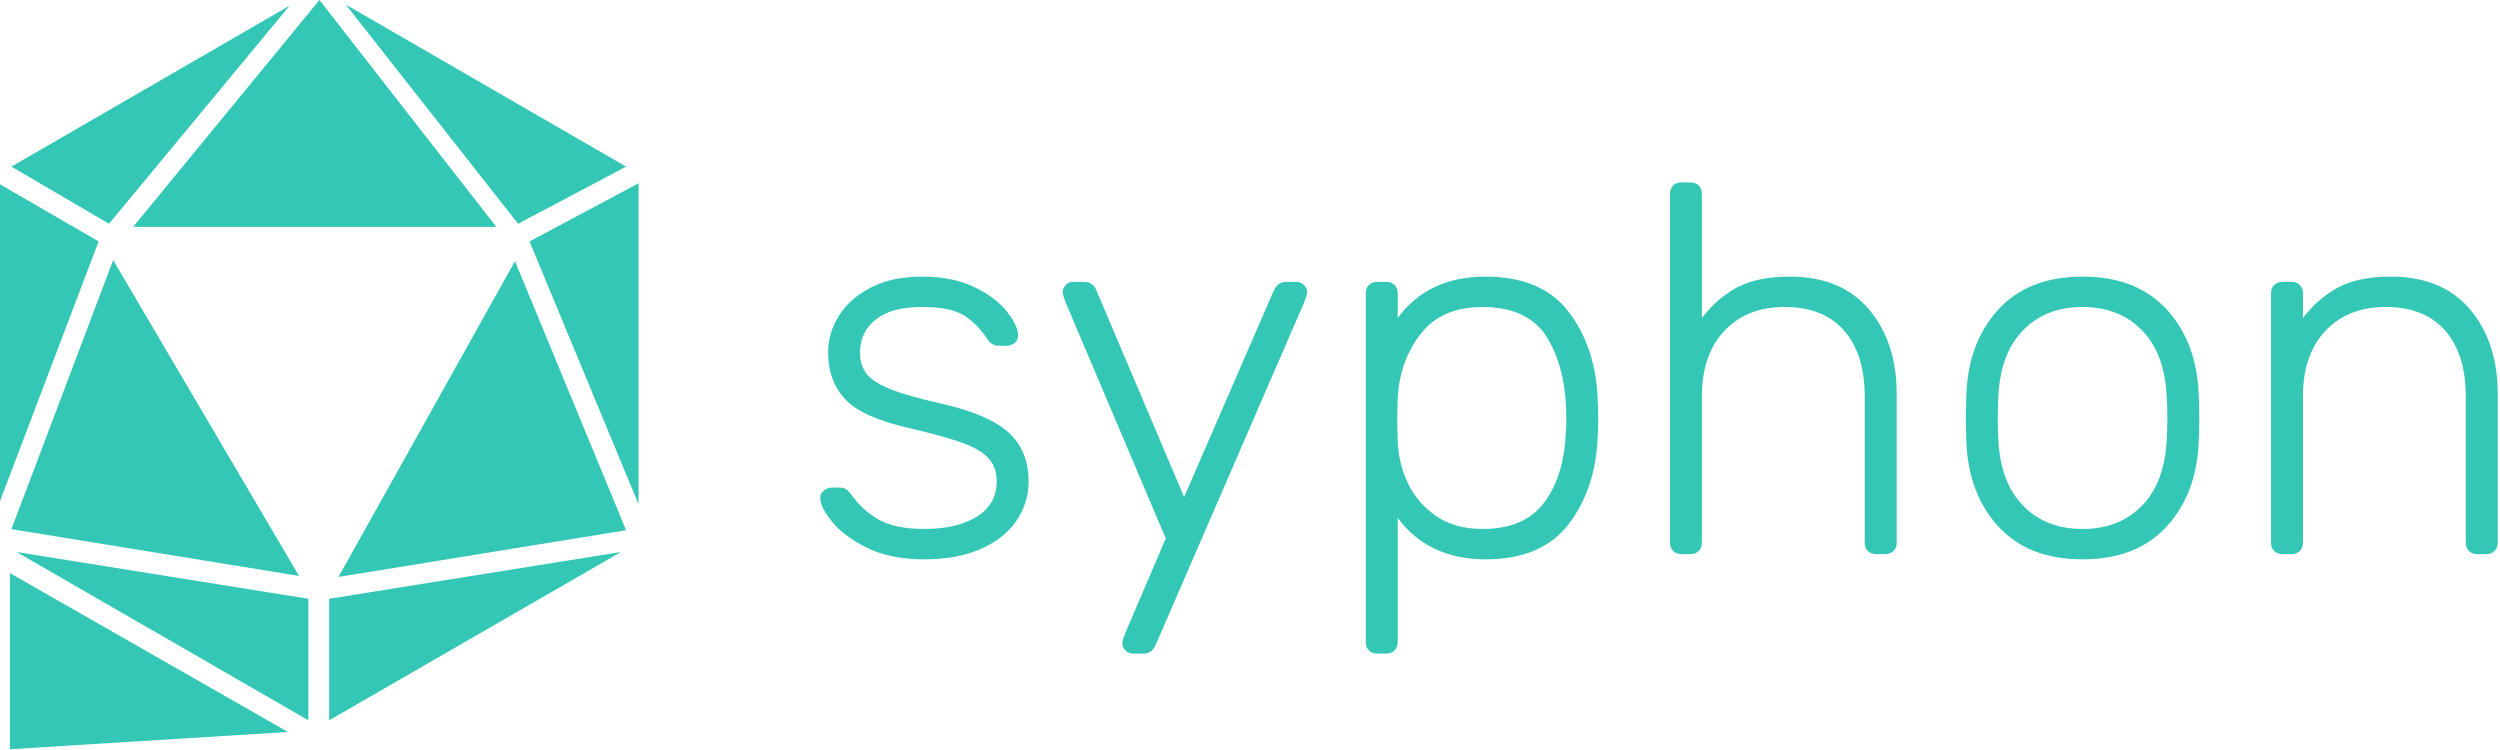 <?xml version="1.0" encoding="UTF-8"?>
<svg width="573px" height="172px" viewBox="0 0 573 172" version="1.1" xmlns="http://www.w3.org/2000/svg" xmlns:xlink="http://www.w3.org/1999/xlink">
    <title>Group</title>
    <g id="Page-1" stroke="none" stroke-width="1" fill="none" fill-rule="evenodd">
        <g id="banners" transform="translate(-769, -5161)" fill="#34C7B5" fill-rule="nonzero">
            <g id="app_outline_reversed_final" transform="translate(556, 4997)">
                <g id="Group" transform="translate(213, 164)">
                    <path d="M211.876,128.2 C216.916,128.2 221.236,127.4 224.836,125.8 C228.436,124.2 231.156,122.04 232.996,119.32 C234.836,116.6 235.756,113.6 235.756,110.32 C235.756,105.68 234.236,101.96 231.196,99.16 C228.156,96.36 222.916,94.12 215.476,92.44 C210.436,91.32 206.596,90.22 203.956,89.14 C201.316,88.06 199.516,86.88 198.556,85.6 C197.596,84.32 197.116,82.72 197.116,80.8 C197.116,77.68 198.316,75.16 200.716,73.24 C203.116,71.32 206.636,70.36 211.276,70.36 C215.596,70.36 218.776,70.98 220.816,72.22 C222.856,73.46 224.676,75.28 226.276,77.68 C226.916,78.72 227.796,79.24 228.916,79.24 L228.916,79.24 L230.716,79.24 C231.436,79.24 232.056,79.02 232.576,78.58 C233.096,78.14 233.356,77.56 233.356,76.84 C233.356,75.48 232.536,73.72 230.896,71.56 C229.256,69.4 226.776,67.5 223.456,65.86 C220.136,64.22 216.076,63.4 211.276,63.4 C206.716,63.4 202.816,64.24 199.576,65.92 C196.336,67.6 193.896,69.76 192.256,72.4 C190.616,75.04 189.796,77.84 189.796,80.8 C189.796,85.12 191.096,88.68 193.696,91.48 C196.296,94.28 201.156,96.48 208.276,98.08 C213.716,99.36 217.816,100.5 220.576,101.5 C223.336,102.5 225.336,103.68 226.576,105.04 C227.816,106.4 228.436,108.16 228.436,110.32 C228.436,113.84 226.916,116.54 223.876,118.42 C220.836,120.3 216.836,121.24 211.876,121.24 C207.476,121.24 204.016,120.54 201.496,119.14 C198.976,117.74 196.836,115.8 195.076,113.32 C194.596,112.68 194.176,112.26 193.816,112.06 C193.456,111.86 192.996,111.76 192.436,111.76 L192.436,111.76 L190.636,111.76 C189.996,111.76 189.396,111.98 188.836,112.42 C188.276,112.86 187.996,113.44 187.996,114.16 C187.996,115.52 188.896,117.32 190.696,119.56 C192.496,121.8 195.176,123.8 198.736,125.56 C202.296,127.32 206.676,128.2 211.876,128.2 Z M262.036,149.8 C263.316,149.8 264.236,149.2 264.796,148 L264.796,148 L298.876,69.4 C299.356,68.2 299.596,67.4 299.596,67 C299.596,66.36 299.356,65.8 298.876,65.32 C298.396,64.84 297.836,64.6 297.196,64.6 L297.196,64.6 L294.796,64.6 C293.596,64.6 292.676,65.2 292.036,66.4 L292.036,66.4 L271.396,113.92 L251.236,66.4 C250.676,65.2 249.756,64.6 248.476,64.6 L248.476,64.6 L245.956,64.6 C245.316,64.6 244.756,64.84 244.276,65.32 C243.796,65.8 243.556,66.36 243.556,67 C243.556,67.4 243.796,68.2 244.276,69.4 L244.276,69.4 L267.196,123.4 L257.956,145 C257.476,146.2 257.236,147 257.236,147.4 C257.236,148.04 257.476,148.6 257.956,149.08 C258.436,149.56 258.996,149.8 259.636,149.8 L259.636,149.8 L262.036,149.8 Z M317.716,149.8 C318.516,149.8 319.156,149.56 319.636,149.08 C320.116,148.6 320.356,147.96 320.356,147.16 L320.356,147.16 L320.356,118.72 C325.076,125.04 331.796,128.2 340.516,128.2 C349.156,128.2 355.536,125.46 359.656,119.98 C363.776,114.5 365.956,107.76 366.196,99.76 C366.276,98.96 366.316,97.64 366.316,95.8 C366.316,93.96 366.276,92.64 366.196,91.84 C365.956,83.84 363.776,77.1 359.656,71.62 C355.536,66.14 349.156,63.4 340.516,63.4 C331.716,63.4 324.996,66.56 320.356,72.88 L320.356,72.88 L320.356,67.24 C320.356,66.44 320.116,65.8 319.636,65.32 C319.156,64.84 318.516,64.6 317.716,64.6 L317.716,64.6 L315.676,64.6 C314.876,64.6 314.236,64.84 313.756,65.32 C313.276,65.8 313.036,66.44 313.036,67.24 L313.036,67.24 L313.036,147.16 C313.036,147.96 313.276,148.6 313.756,149.08 C314.236,149.56 314.876,149.8 315.676,149.8 L315.676,149.8 L317.716,149.8 Z M339.796,121.24 C335.556,121.24 331.996,120.24 329.116,118.24 C326.236,116.24 324.076,113.7 322.636,110.62 C321.196,107.54 320.436,104.28 320.356,100.84 L320.356,100.84 L320.236,96.16 L320.356,91.48 C320.596,85.8 322.316,80.86 325.516,76.66 C328.716,72.46 333.476,70.36 339.796,70.36 C346.836,70.36 351.796,72.74 354.676,77.5 C357.556,82.26 358.996,88.36 358.996,95.8 C358.996,97.24 358.956,98.36 358.876,99.16 C358.636,105.64 357.016,110.94 354.016,115.06 C351.016,119.18 346.276,121.24 339.796,121.24 Z M387.436,127 C388.236,127 388.876,126.76 389.356,126.28 C389.836,125.8 390.076,125.16 390.076,124.36 L390.076,124.36 L390.076,90.88 C390.076,84.48 391.796,79.46 395.236,75.82 C398.676,72.18 403.276,70.36 409.036,70.36 C414.956,70.36 419.496,72.16 422.656,75.76 C425.816,79.36 427.396,84.4 427.396,90.88 L427.396,90.88 L427.396,124.36 C427.396,125.16 427.636,125.8 428.116,126.28 C428.596,126.76 429.236,127 430.036,127 L430.036,127 L432.076,127 C432.876,127 433.516,126.76 433.996,126.28 C434.476,125.8 434.716,125.16 434.716,124.36 L434.716,124.36 L434.716,90.28 C434.716,82.36 432.596,75.9 428.356,70.9 C424.116,65.9 418.076,63.4 410.236,63.4 C405.356,63.4 401.376,64.2 398.296,65.8 C395.216,67.4 392.476,69.76 390.076,72.88 L390.076,72.88 L390.076,44.44 C390.076,43.64 389.836,43 389.356,42.52 C388.876,42.04 388.236,41.8 387.436,41.8 L387.436,41.8 L385.396,41.8 C384.596,41.8 383.956,42.04 383.476,42.52 C382.996,43 382.756,43.64 382.756,44.44 L382.756,44.44 L382.756,124.36 C382.756,125.16 382.996,125.8 383.476,126.28 C383.956,126.76 384.596,127 385.396,127 L385.396,127 L387.436,127 Z M477.316,128.2 C485.636,128.2 492.096,125.66 496.696,120.58 C501.296,115.5 503.716,108.92 503.956,100.84 C504.036,100.04 504.076,98.36 504.076,95.8 C504.076,93.24 504.036,91.56 503.956,90.76 C503.716,82.68 501.296,76.1 496.696,71.02 C492.096,65.94 485.636,63.4 477.316,63.4 C468.996,63.4 462.536,65.94 457.936,71.02 C453.336,76.1 450.916,82.68 450.676,90.76 L450.676,90.76 L450.556,95.8 L450.676,100.84 C450.916,108.92 453.336,115.5 457.936,120.58 C462.536,125.66 468.996,128.2 477.316,128.2 Z M477.316,121.24 C471.636,121.24 467.056,119.42 463.576,115.78 C460.096,112.14 458.236,106.96 457.996,100.24 L457.996,100.24 L457.876,95.8 L457.996,91.36 C458.236,84.64 460.096,79.46 463.576,75.82 C467.056,72.18 471.636,70.36 477.316,70.36 C482.996,70.36 487.576,72.18 491.056,75.82 C494.536,79.46 496.396,84.64 496.636,91.36 C496.716,92.16 496.756,93.64 496.756,95.8 C496.756,97.96 496.716,99.44 496.636,100.24 C496.396,106.96 494.536,112.14 491.056,115.78 C487.576,119.42 482.996,121.24 477.316,121.24 Z M525.196,127 C525.996,127 526.636,126.76 527.116,126.28 C527.596,125.8 527.836,125.16 527.836,124.36 L527.836,124.36 L527.836,90.88 C527.836,84.48 529.556,79.46 532.996,75.82 C536.436,72.18 541.036,70.36 546.796,70.36 C552.716,70.36 557.256,72.16 560.416,75.76 C563.576,79.36 565.156,84.4 565.156,90.88 L565.156,90.88 L565.156,124.36 C565.156,125.16 565.396,125.8 565.876,126.28 C566.356,126.76 566.996,127 567.796,127 L567.796,127 L569.836,127 C570.636,127 571.276,126.76 571.756,126.28 C572.236,125.8 572.476,125.16 572.476,124.36 L572.476,124.36 L572.476,90.28 C572.476,82.36 570.356,75.9 566.116,70.9 C561.876,65.9 555.836,63.4 547.996,63.4 C543.116,63.4 539.136,64.2 536.056,65.8 C532.976,67.4 530.236,69.76 527.836,72.88 L527.836,72.88 L527.836,67.24 C527.836,66.44 527.596,65.8 527.116,65.32 C526.636,64.84 525.996,64.6 525.196,64.6 L525.196,64.6 L523.156,64.6 C522.356,64.6 521.716,64.84 521.236,65.32 C520.756,65.8 520.516,66.44 520.516,67.24 L520.516,67.24 L520.516,124.36 C520.516,125.16 520.756,125.8 521.236,126.28 C521.716,126.76 522.356,127 523.156,127 L523.156,127 L525.196,127 Z" id="syphon"></path>
                    <path d="M30.515,52 L73.213,-2.55795385e-13 L113.765,52 L30.515,52 Z M68.537,132 L2.618,121.286 L25.939,59.619 L68.537,132 Z M68.537,132 L2.618,121.286 L25.939,59.619 L68.537,132 Z M118.037,59.857 L143.5,121.524 L77.58,132.238 L118.037,59.857 Z M118.751,51.286 L79.246,1.048 L143.5,38.19 L118.751,51.286 Z M24.988,51.286 L2.618,38.19 L66.396,1.286 L24.988,51.286 Z M22.608,55.333 L-1.42108547e-13,114.857 L-1.42108547e-13,42.238 L22.608,55.333 Z M70.679,137.238 L70.679,165.095 L3.808,126.524 L70.679,137.238 Z M75.439,137.238 L142.31,126.524 L75.439,165.095 L75.439,137.238 Z M2.272,131.358 L65.984,167.763 L2.272,171.728 L2.272,131.358 Z M146.356,42 L146.356,115.571 L121.368,55.333 L146.356,42 Z" id="tether_icon_white_beta"></path>
                </g>
            </g>
        </g>
    </g>
</svg>